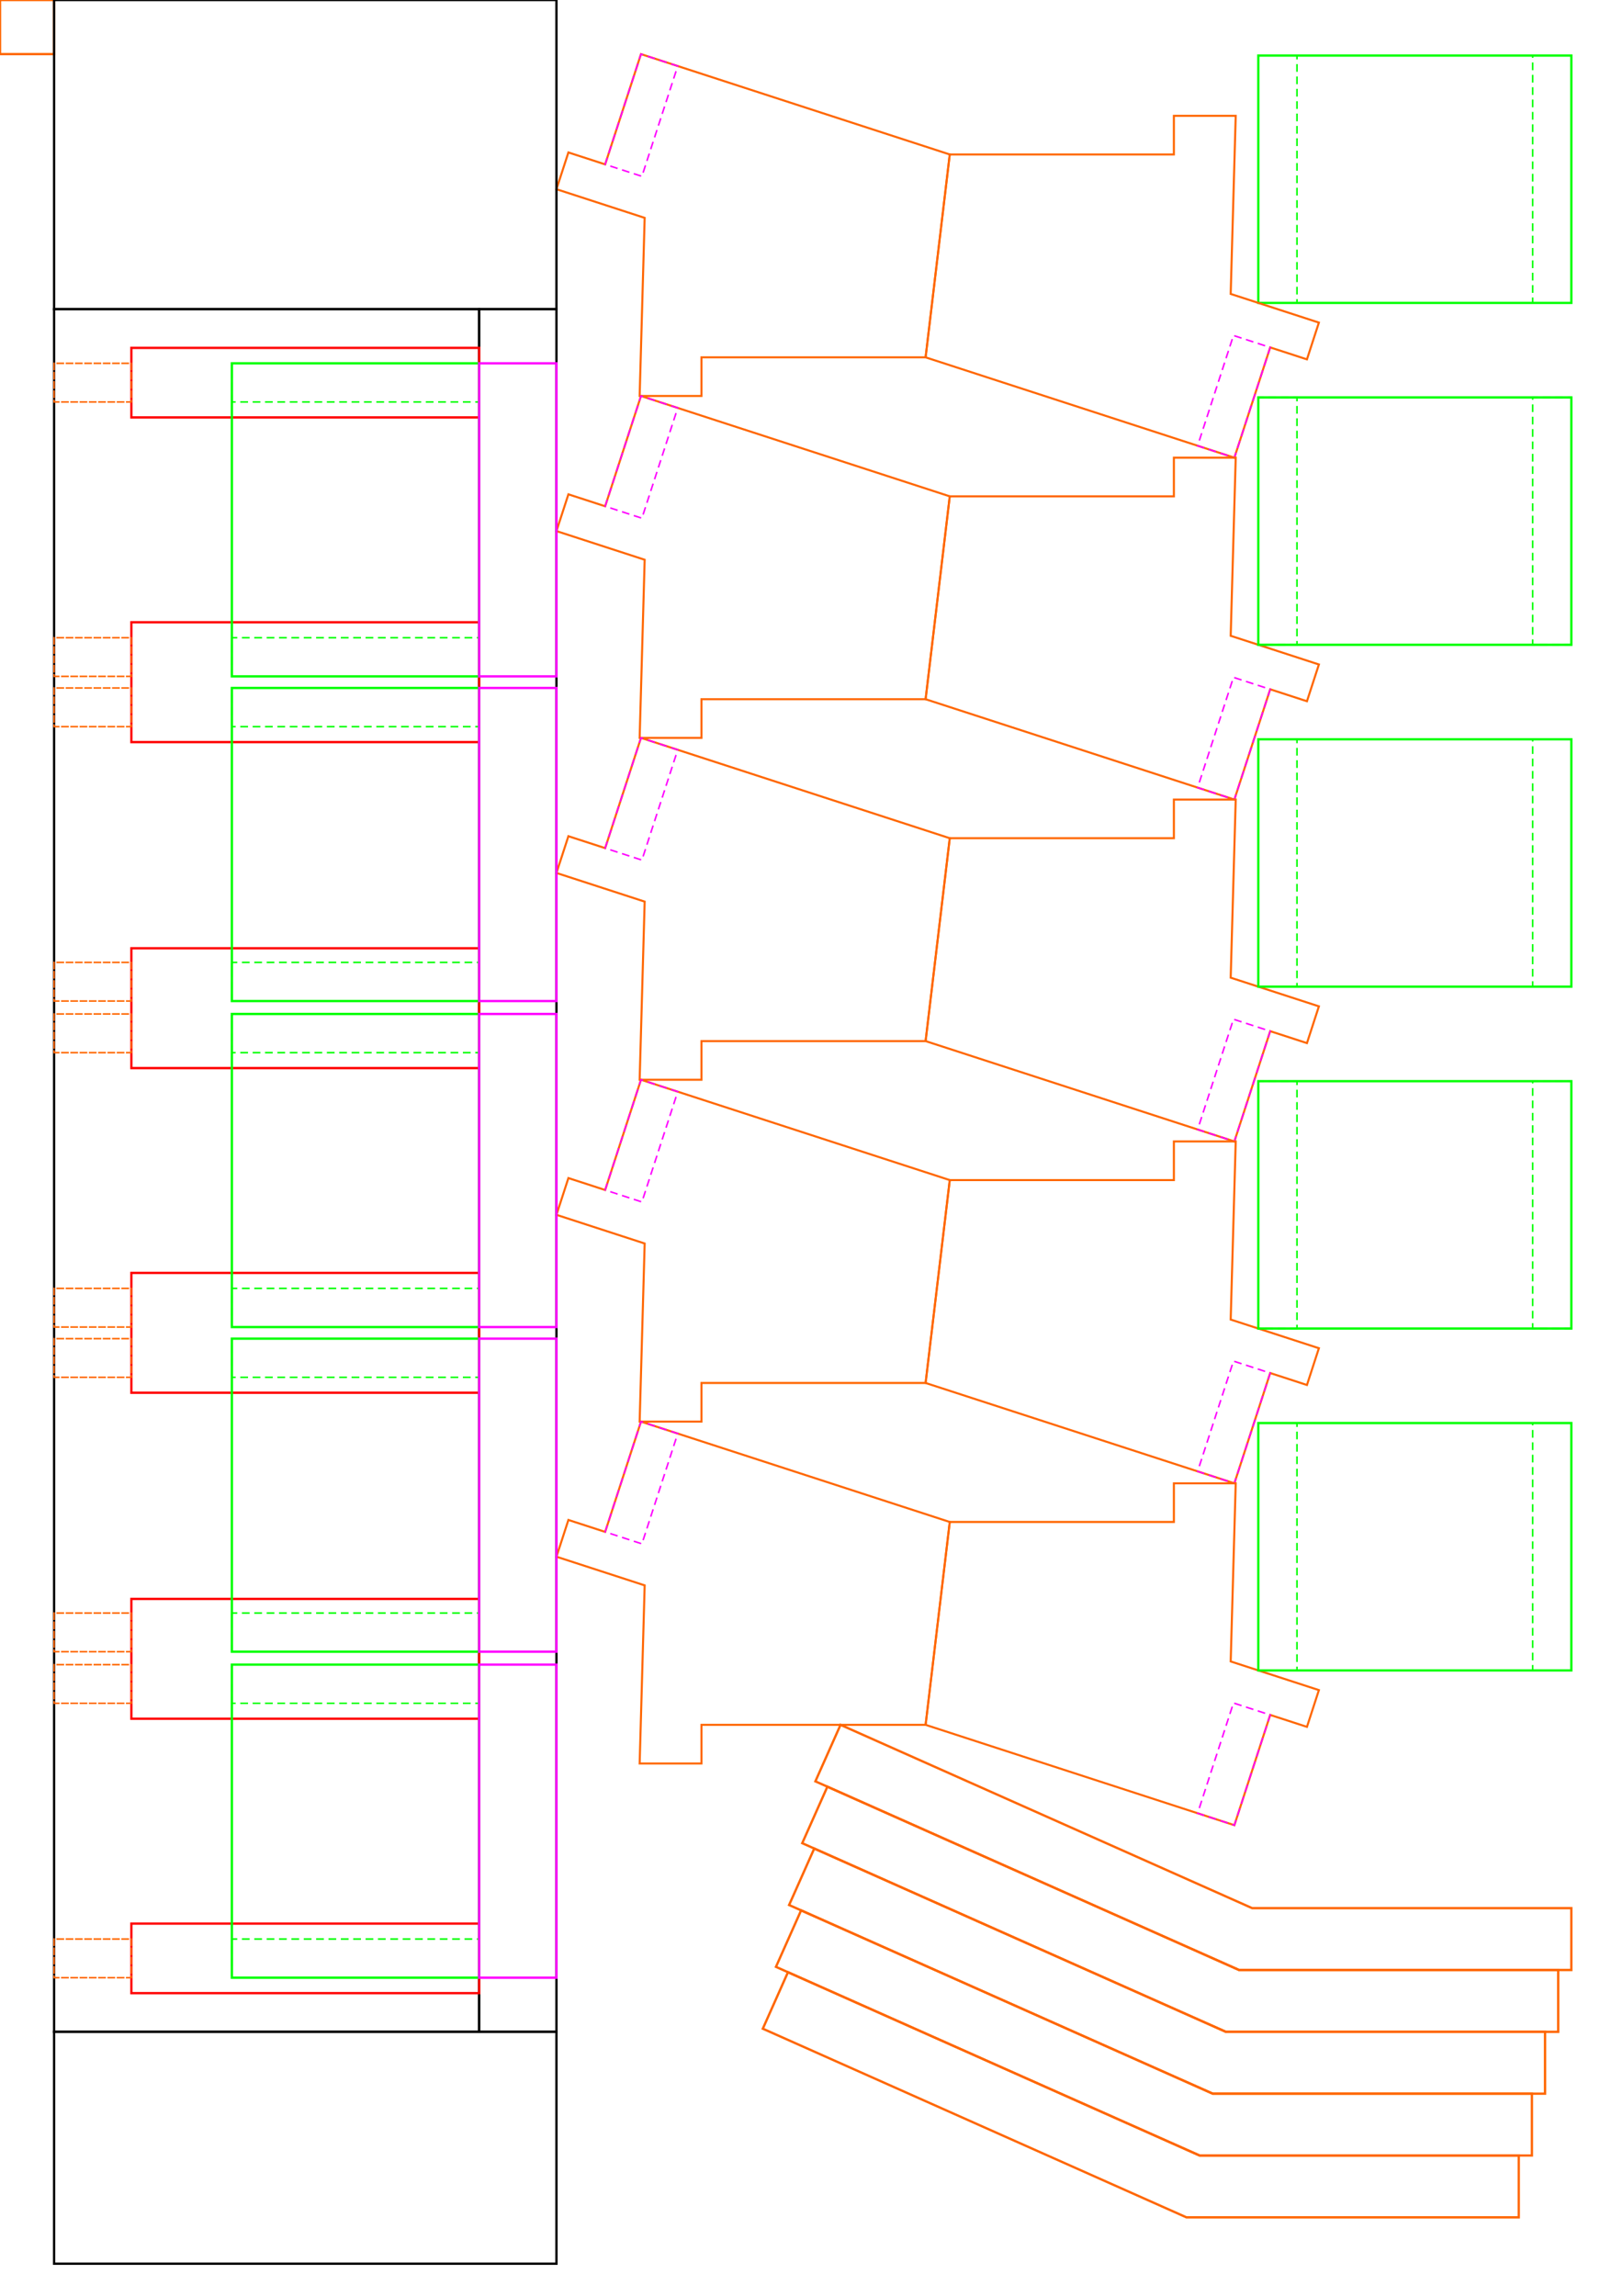 <?xml version="1.0" encoding="UTF-8" standalone="no"?>
<svg
   xmlns:dc="http://purl.org/dc/elements/1.1/"
   xmlns:cc="http://creativecommons.org/ns#"
   xmlns:rdf="http://www.w3.org/1999/02/22-rdf-syntax-ns#"
   xmlns:svg="http://www.w3.org/2000/svg"
   xmlns="http://www.w3.org/2000/svg"
   xmlns:sodipodi="http://sodipodi.sourceforge.net/DTD/sodipodi-0.dtd"
   xmlns:inkscape="http://www.inkscape.org/namespaces/inkscape"
   width="210mm"
   height="297mm"
   viewBox="0 0 744.094 1052.362"
   id="svg10838"
   version="1.1"
   inkscape:version="1.0.1 (3bc2e813f5, 2020-09-07)"
   sodipodi:docname="psu_5way_P4.svg">
  <defs
     id="defs10840">
    <inkscape:path-effect
       effect="bspline"
       id="path-effect3931"
       is_visible="true"
       lpeversion="1"
       weight="33.333"
       steps="2"
       helper_size="0"
       apply_no_weight="true"
       apply_with_weight="true"
       only_selected="false" />
    <inkscape:path-effect
       effect="bspline"
       id="path-effect3927"
       is_visible="true"
       lpeversion="1"
       weight="33.333"
       steps="2"
       helper_size="0"
       apply_no_weight="true"
       apply_with_weight="true"
       only_selected="false" />
    <inkscape:path-effect
       effect="bspline"
       id="path-effect3923"
       is_visible="true"
       lpeversion="1"
       weight="33.333"
       steps="2"
       helper_size="0"
       apply_no_weight="true"
       apply_with_weight="true"
       only_selected="false" />
    <inkscape:path-effect
       effect="bspline"
       id="path-effect3797"
       is_visible="true"
       lpeversion="1"
       weight="33.333"
       steps="2"
       helper_size="0"
       apply_no_weight="true"
       apply_with_weight="true"
       only_selected="false" />
    <inkscape:path-effect
       effect="bspline"
       id="path-effect3300"
       is_visible="true"
       lpeversion="1"
       weight="33.333"
       steps="2"
       helper_size="0"
       apply_no_weight="true"
       apply_with_weight="true"
       only_selected="false" />
    <inkscape:path-effect
       effect="bspline"
       id="path-effect3296"
       is_visible="true"
       lpeversion="1"
       weight="33.333"
       steps="2"
       helper_size="0"
       apply_no_weight="true"
       apply_with_weight="true"
       only_selected="false" />
    <inkscape:path-effect
       effect="bspline"
       id="path-effect3292"
       is_visible="true"
       lpeversion="1"
       weight="33.333"
       steps="2"
       helper_size="0"
       apply_no_weight="true"
       apply_with_weight="true"
       only_selected="false" />
    <inkscape:path-effect
       effect="bspline"
       id="path-effect3167"
       is_visible="true"
       lpeversion="1"
       weight="33.333"
       steps="2"
       helper_size="0"
       apply_no_weight="true"
       apply_with_weight="true"
       only_selected="false" />
    <inkscape:path-effect
       effect="bspline"
       id="path-effect3113"
       is_visible="true"
       lpeversion="1"
       weight="33.333"
       steps="2"
       helper_size="0"
       apply_no_weight="true"
       apply_with_weight="true"
       only_selected="false" />
    <inkscape:path-effect
       effect="bspline"
       id="path-effect3109"
       is_visible="true"
       lpeversion="1"
       weight="33.333"
       steps="2"
       helper_size="0"
       apply_no_weight="true"
       apply_with_weight="true"
       only_selected="false" />
    <inkscape:path-effect
       effect="bspline"
       id="path-effect3105"
       is_visible="true"
       lpeversion="1"
       weight="33.333"
       steps="2"
       helper_size="0"
       apply_no_weight="true"
       apply_with_weight="true"
       only_selected="false" />
    <inkscape:path-effect
       effect="bspline"
       id="path-effect3085"
       is_visible="true"
       lpeversion="1"
       weight="33.333"
       steps="2"
       helper_size="0"
       apply_no_weight="true"
       apply_with_weight="true"
       only_selected="false" />
    <inkscape:path-effect
       effect="bspline"
       id="path-effect3015"
       is_visible="true"
       lpeversion="1"
       weight="33.333"
       steps="2"
       helper_size="0"
       apply_no_weight="true"
       apply_with_weight="true"
       only_selected="false" />
    <inkscape:path-effect
       effect="bspline"
       id="path-effect2934"
       is_visible="true"
       lpeversion="1"
       weight="33.333"
       steps="2"
       helper_size="0"
       apply_no_weight="true"
       apply_with_weight="true"
       only_selected="false" />
    <inkscape:path-effect
       effect="bspline"
       id="path-effect2930"
       is_visible="true"
       lpeversion="1"
       weight="33.333"
       steps="2"
       helper_size="0"
       apply_no_weight="true"
       apply_with_weight="true"
       only_selected="false" />
    <inkscape:path-effect
       effect="bspline"
       id="path-effect2821"
       is_visible="true"
       lpeversion="1"
       weight="33.333"
       steps="2"
       helper_size="0"
       apply_no_weight="true"
       apply_with_weight="true"
       only_selected="false" />
    <inkscape:path-effect
       effect="bspline"
       id="path-effect2815"
       is_visible="true"
       lpeversion="1"
       weight="33.333"
       steps="2"
       helper_size="0"
       apply_no_weight="true"
       apply_with_weight="true"
       only_selected="false" />
    <inkscape:path-effect
       effect="bspline"
       id="path-effect2784"
       is_visible="true"
       lpeversion="1"
       weight="33.333"
       steps="2"
       helper_size="0"
       apply_no_weight="true"
       apply_with_weight="true"
       only_selected="false" />
    <inkscape:path-effect
       effect="bspline"
       id="path-effect7222"
       is_visible="true"
       lpeversion="1"
       weight="33.333"
       steps="2"
       helper_size="0"
       apply_no_weight="true"
       apply_with_weight="true"
       only_selected="false" />
    <inkscape:path-effect
       effect="bspline"
       id="path-effect7086"
       is_visible="true"
       lpeversion="1"
       weight="33.333"
       steps="2"
       helper_size="0"
       apply_no_weight="true"
       apply_with_weight="true"
       only_selected="false" />
    <inkscape:path-effect
       effect="bspline"
       id="path-effect6976"
       is_visible="true"
       lpeversion="1"
       weight="33.333"
       steps="2"
       helper_size="0"
       apply_no_weight="true"
       apply_with_weight="true"
       only_selected="false" />
    <inkscape:path-effect
       effect="bspline"
       id="path-effect6972"
       is_visible="true"
       lpeversion="1"
       weight="33.333"
       steps="2"
       helper_size="0"
       apply_no_weight="true"
       apply_with_weight="true"
       only_selected="false" />
    <inkscape:path-effect
       effect="bspline"
       id="path-effect6868"
       is_visible="true"
       lpeversion="1"
       weight="33.333"
       steps="2"
       helper_size="0"
       apply_no_weight="true"
       apply_with_weight="true"
       only_selected="false" />
    <inkscape:path-effect
       effect="bspline"
       id="path-effect6854"
       is_visible="true"
       lpeversion="1"
       weight="33.333"
       steps="2"
       helper_size="0"
       apply_no_weight="true"
       apply_with_weight="true"
       only_selected="false" />
    <inkscape:path-effect
       effect="bspline"
       id="path-effect6697"
       is_visible="true"
       lpeversion="1"
       weight="33.333"
       steps="2"
       helper_size="0"
       apply_no_weight="true"
       apply_with_weight="true"
       only_selected="false" />
    <inkscape:path-effect
       effect="bspline"
       id="path-effect6693"
       is_visible="true"
       lpeversion="1"
       weight="33.333"
       steps="2"
       helper_size="0"
       apply_no_weight="true"
       apply_with_weight="true"
       only_selected="false" />
    <inkscape:path-effect
       effect="bspline"
       id="path-effect6592"
       is_visible="true"
       lpeversion="1"
       weight="33.333"
       steps="2"
       helper_size="0"
       apply_no_weight="true"
       apply_with_weight="true"
       only_selected="false" />
    <inkscape:path-effect
       effect="bspline"
       id="path-effect6548"
       is_visible="true"
       lpeversion="1"
       weight="33.333"
       steps="2"
       helper_size="0"
       apply_no_weight="true"
       apply_with_weight="true"
       only_selected="false" />
  </defs>
  <sodipodi:namedview
     id="base"
     pagecolor="#ffffff"
     bordercolor="#666666"
     borderopacity="1.0"
     inkscape:pageopacity="0.0"
     inkscape:pageshadow="2"
     inkscape:zoom="0.74879563"
     inkscape:cx="76.43385"
     inkscape:cy="637.99295"
     inkscape:document-units="mm"
     inkscape:current-layer="layer1"
     showgrid="false"
     inkscape:window-width="1920"
     inkscape:window-height="1046"
     inkscape:window-x="-11"
     inkscape:window-y="-11"
     inkscape:window-maximized="1"
     inkscape:snap-object-midpoints="false"
     inkscape:object-paths="true"
     inkscape:snap-intersection-paths="true"
     inkscape:object-nodes="true"
     inkscape:snap-smooth-nodes="true"
     inkscape:snap-others="false"
     inkscape:snap-midpoints="false"
     inkscape:snap-global="true"
     inkscape:snap-page="true"
     showguides="true"
     inkscape:document-rotation="0"
     inkscape:snap-bbox="false"
     inkscape:bbox-nodes="true" />
  <g
     inkscape:label="Layer 1"
     inkscape:groupmode="layer"
     id="layer1">
    <g
       id="g10837"
       transform="rotate(-11,1348.979,1686.92)" />
    <rect
       style="fill:none;stroke:#ff6600;stroke-width:1.063;stroke-linecap:square;stroke-miterlimit:4;stroke-dasharray:none;stroke-dashoffset:0"
       id="rect13226"
       width="24.803"
       height="24.803"
       x="-24.803"
       y="7.1054274e-15"
       transform="scale(-1,1)" />
    <g
       id="g3330"
       transform="rotate(-90,387.944,-632.388)">
      <rect
         style="fill:none;stroke:#00ff00;stroke-width:1.063;stroke-linecap:square;stroke-miterlimit:4;stroke-dasharray:none;stroke-dashoffset:0"
         id="rect3240"
         width="143.504"
         height="113.386"
         x="299.926"
         y="-383.293"
         transform="rotate(-90)" />
      <rect
         style="fill:none;stroke:#00ff00;stroke-width:0.709;stroke-linecap:square;stroke-miterlimit:4;stroke-dasharray:2.835, 2.835;stroke-dashoffset:0"
         id="rect3268-0"
         width="17.717"
         height="113.386"
         x="425.713"
         y="-383.293"
         transform="rotate(-90)" />
      <rect
         style="fill:none;stroke:#00ff00;stroke-width:0.709;stroke-linecap:square;stroke-miterlimit:4;stroke-dasharray:2.835, 2.835;stroke-dashoffset:0"
         id="rect3285"
         width="17.717"
         height="113.386"
         x="299.926"
         y="-383.293"
         transform="rotate(-90)" />
    </g>
    <g
       id="g3999"
       transform="matrix(-1,0,0,1,-508.245,970.452)">
      <path
         style="fill:none;fill-rule:evenodd;stroke:#ff6600;stroke-width:1.063;stroke-linecap:butt;stroke-linejoin:miter;stroke-miterlimit:4;stroke-dasharray:none;stroke-opacity:1"
         d="m -1228.651,-95.791 h 146.337 l 188.714,-84.021 11.53,25.896 -194.218,86.472 h -152.362 z"
         id="path3602" />
      <path
         style="fill:none;fill-rule:evenodd;stroke:#ff6600;stroke-width:1.063;stroke-linecap:butt;stroke-linejoin:miter;stroke-miterlimit:4;stroke-dasharray:none;stroke-opacity:1"
         d="m -1222.625,-67.445 h 146.337 l 188.714,-84.021 11.53,25.896 -194.218,86.472 h -152.362 z"
         id="path3831" />
      <path
         style="fill:none;fill-rule:evenodd;stroke:#ff6600;stroke-width:1.063;stroke-linecap:butt;stroke-linejoin:miter;stroke-miterlimit:4;stroke-dasharray:none;stroke-opacity:1"
         d="m -1216.6,-39.099 h 146.337 l 188.714,-84.021 11.53,25.896 -194.218,86.472 h -152.362 z"
         id="path3833" />
      <path
         style="fill:none;fill-rule:evenodd;stroke:#ff6600;stroke-width:1.063;stroke-linecap:butt;stroke-linejoin:miter;stroke-miterlimit:4;stroke-dasharray:none;stroke-opacity:1"
         d="m -1210.574,-10.752 h 146.337 l 188.714,-84.021 11.53,25.896 -194.218,86.472 h -152.362 z"
         id="path3835" />
      <path
         style="fill:none;fill-rule:evenodd;stroke:#ff6600;stroke-width:1.063;stroke-linecap:butt;stroke-linejoin:miter;stroke-miterlimit:4;stroke-dasharray:none;stroke-opacity:1"
         d="m -1204.549,17.594 h 146.337 l 188.714,-84.021 11.53,25.896 -194.218,86.472 h -152.362 z"
         id="path3837" />
    </g>
    <g
       id="g3990"
       transform="translate(1073.858,-45.186)">
      <g
         id="g3867"
         transform="rotate(18,-148.875,757.985)">
        <g
           id="g3841"
           transform="translate(268.063,-57.362)">
          <path
             style="fill:none;fill-rule:evenodd;stroke:#ff6600;stroke-width:0.938px;stroke-linecap:butt;stroke-linejoin:miter;stroke-opacity:1"
             d="m -1229.768,356.05 148.852,-1e-5 18.204,91.868 -97.727,31.753 5.475,16.849 -26.959,8.76 -23.041,-78.364 -42.52,1e-5 v -17.717 l 17.717,2e-5 z"
             id="path3604"
             sodipodi:nodetypes="ccccccccccc" />
          <rect
             style="fill:none;stroke:#ff00ff;stroke-width:0.709;stroke-linecap:square;stroke-miterlimit:4;stroke-dasharray:2.835, 2.835;stroke-dashoffset:0"
             id="rect3801"
             width="53.15"
             height="17.717"
             x="-409.2"
             y="-1229.768"
             transform="rotate(-90)" />
        </g>
        <g
           id="g3847"
           transform="rotate(180,-937.783,373.303)">
          <path
             style="fill:none;fill-rule:evenodd;stroke:#ff6600;stroke-width:0.938px;stroke-linecap:butt;stroke-linejoin:miter;stroke-opacity:1"
             d="m -1229.768,356.05 148.852,-1e-5 18.204,91.868 -97.727,31.753 5.475,16.849 -26.959,8.76 -23.041,-78.364 -42.52,1e-5 v -17.717 l 17.717,2e-5 z"
             id="path3843"
             sodipodi:nodetypes="ccccccccccc" />
          <rect
             style="fill:none;stroke:#ff00ff;stroke-width:0.709;stroke-linecap:square;stroke-miterlimit:4;stroke-dasharray:2.835, 2.835;stroke-dashoffset:0"
             id="rect3845"
             width="53.15"
             height="17.717"
             x="-409.2"
             y="-1229.768"
             transform="rotate(-90)" />
        </g>
      </g>
      <g
         id="g3909"
         transform="rotate(-162,-725.87,319.255)">
        <g
           id="g3901"
           transform="translate(268.063,-57.362)">
          <path
             style="fill:none;fill-rule:evenodd;stroke:#ff6600;stroke-width:0.938px;stroke-linecap:butt;stroke-linejoin:miter;stroke-opacity:1"
             d="m -1229.768,356.05 148.852,-1e-5 18.204,91.868 -97.727,31.753 5.475,16.849 -26.959,8.76 -23.041,-78.364 -42.52,1e-5 v -17.717 l 17.717,2e-5 z"
             id="path3897"
             sodipodi:nodetypes="ccccccccccc" />
          <rect
             style="fill:none;stroke:#ff00ff;stroke-width:0.709;stroke-linecap:square;stroke-miterlimit:4;stroke-dasharray:2.835, 2.835;stroke-dashoffset:0"
             id="rect3899"
             width="53.15"
             height="17.717"
             x="-409.2"
             y="-1229.768"
             transform="rotate(-90)" />
        </g>
        <g
           id="g3907"
           transform="rotate(180,-937.783,373.303)">
          <path
             style="fill:none;fill-rule:evenodd;stroke:#ff6600;stroke-width:0.938px;stroke-linecap:butt;stroke-linejoin:miter;stroke-opacity:1"
             d="m -1229.768,356.05 148.852,-1e-5 18.204,91.868 -97.727,31.753 5.475,16.849 -26.959,8.76 -23.041,-78.364 -42.52,1e-5 v -17.717 l 17.717,2e-5 z"
             id="path3903"
             sodipodi:nodetypes="ccccccccccc" />
          <rect
             style="fill:none;stroke:#ff00ff;stroke-width:0.709;stroke-linecap:square;stroke-miterlimit:4;stroke-dasharray:2.835, 2.835;stroke-dashoffset:0"
             id="rect3905"
             width="53.15"
             height="17.717"
             x="-409.2"
             y="-1229.768"
             transform="rotate(-90)" />
        </g>
      </g>
      <g
         id="g3923"
         transform="rotate(-162,-713.46,397.61)">
        <g
           id="g3915"
           transform="translate(268.063,-57.362)">
          <path
             style="fill:none;fill-rule:evenodd;stroke:#ff6600;stroke-width:0.938px;stroke-linecap:butt;stroke-linejoin:miter;stroke-opacity:1"
             d="m -1229.768,356.05 148.852,-1e-5 18.204,91.868 -97.727,31.753 5.475,16.849 -26.959,8.76 -23.041,-78.364 -42.52,1e-5 v -17.717 l 17.717,2e-5 z"
             id="path3911"
             sodipodi:nodetypes="ccccccccccc" />
          <rect
             style="fill:none;stroke:#ff00ff;stroke-width:0.709;stroke-linecap:square;stroke-miterlimit:4;stroke-dasharray:2.835, 2.835;stroke-dashoffset:0"
             id="rect3913"
             width="53.15"
             height="17.717"
             x="-409.2"
             y="-1229.768"
             transform="rotate(-90)" />
        </g>
        <g
           id="g3921"
           transform="rotate(180,-937.783,373.303)">
          <path
             style="fill:none;fill-rule:evenodd;stroke:#ff6600;stroke-width:0.938px;stroke-linecap:butt;stroke-linejoin:miter;stroke-opacity:1"
             d="m -1229.768,356.05 148.852,-1e-5 18.204,91.868 -97.727,31.753 5.475,16.849 -26.959,8.76 -23.041,-78.364 -42.52,1e-5 v -17.717 l 17.717,2e-5 z"
             id="path3917"
             sodipodi:nodetypes="ccccccccccc" />
          <rect
             style="fill:none;stroke:#ff00ff;stroke-width:0.709;stroke-linecap:square;stroke-miterlimit:4;stroke-dasharray:2.835, 2.835;stroke-dashoffset:0"
             id="rect3919"
             width="53.15"
             height="17.717"
             x="-409.2"
             y="-1229.768"
             transform="rotate(-90)" />
        </g>
      </g>
      <g
         id="g3937"
         transform="rotate(-162,-701.05,475.965)">
        <g
           id="g3929"
           transform="translate(268.063,-57.362)">
          <path
             style="fill:none;fill-rule:evenodd;stroke:#ff6600;stroke-width:0.938px;stroke-linecap:butt;stroke-linejoin:miter;stroke-opacity:1"
             d="m -1229.768,356.05 148.852,-1e-5 18.204,91.868 -97.727,31.753 5.475,16.849 -26.959,8.76 -23.041,-78.364 -42.52,1e-5 v -17.717 l 17.717,2e-5 z"
             id="path3925"
             sodipodi:nodetypes="ccccccccccc" />
          <rect
             style="fill:none;stroke:#ff00ff;stroke-width:0.709;stroke-linecap:square;stroke-miterlimit:4;stroke-dasharray:2.835, 2.835;stroke-dashoffset:0"
             id="rect3927"
             width="53.15"
             height="17.717"
             x="-409.2"
             y="-1229.768"
             transform="rotate(-90)" />
        </g>
        <g
           id="g3935"
           transform="rotate(180,-937.783,373.303)">
          <path
             style="fill:none;fill-rule:evenodd;stroke:#ff6600;stroke-width:0.938px;stroke-linecap:butt;stroke-linejoin:miter;stroke-opacity:1"
             d="m -1229.768,356.05 148.852,-1e-5 18.204,91.868 -97.727,31.753 5.475,16.849 -26.959,8.76 -23.041,-78.364 -42.52,1e-5 v -17.717 l 17.717,2e-5 z"
             id="path3931"
             sodipodi:nodetypes="ccccccccccc" />
          <rect
             style="fill:none;stroke:#ff00ff;stroke-width:0.709;stroke-linecap:square;stroke-miterlimit:4;stroke-dasharray:2.835, 2.835;stroke-dashoffset:0"
             id="rect3933"
             width="53.15"
             height="17.717"
             x="-409.2"
             y="-1229.768"
             transform="rotate(-90)" />
        </g>
      </g>
      <g
         id="g3953"
         transform="rotate(-162,-688.639,554.321)">
        <g
           id="g3945"
           transform="translate(268.063,-57.362)">
          <path
             style="fill:none;fill-rule:evenodd;stroke:#ff6600;stroke-width:0.938px;stroke-linecap:butt;stroke-linejoin:miter;stroke-opacity:1"
             d="m -1229.768,356.05 148.852,-1e-5 18.204,91.868 -97.727,31.753 5.475,16.849 -26.959,8.76 -23.041,-78.364 -42.52,1e-5 v -17.717 l 17.717,2e-5 z"
             id="path3941"
             sodipodi:nodetypes="ccccccccccc" />
          <rect
             style="fill:none;stroke:#ff00ff;stroke-width:0.709;stroke-linecap:square;stroke-miterlimit:4;stroke-dasharray:2.835, 2.835;stroke-dashoffset:0"
             id="rect3943"
             width="53.15"
             height="17.717"
             x="-409.2"
             y="-1229.768"
             transform="rotate(-90)" />
        </g>
        <g
           id="g3951"
           transform="rotate(180,-937.783,373.303)">
          <path
             style="fill:none;fill-rule:evenodd;stroke:#ff6600;stroke-width:0.938px;stroke-linecap:butt;stroke-linejoin:miter;stroke-opacity:1"
             d="m -1229.768,356.05 148.852,-1e-5 18.204,91.868 -97.727,31.753 5.475,16.849 -26.959,8.76 -23.041,-78.364 -42.52,1e-5 v -17.717 l 17.717,2e-5 z"
             id="path3947"
             sodipodi:nodetypes="ccccccccccc" />
          <rect
             style="fill:none;stroke:#ff00ff;stroke-width:0.709;stroke-linecap:square;stroke-miterlimit:4;stroke-dasharray:2.835, 2.835;stroke-dashoffset:0"
             id="rect3949"
             width="53.15"
             height="17.717"
             x="-409.2"
             y="-1229.768"
             transform="rotate(-90)" />
        </g>
      </g>
    </g>
    <g
       id="g4007"
       transform="rotate(-90,466.299,-554.032)">
      <rect
         style="fill:none;stroke:#00ff00;stroke-width:1.063;stroke-linecap:square;stroke-miterlimit:4;stroke-dasharray:none;stroke-dashoffset:0"
         id="rect4001"
         width="143.504"
         height="113.386"
         x="299.926"
         y="-383.293"
         transform="rotate(-90)" />
      <rect
         style="fill:none;stroke:#00ff00;stroke-width:0.709;stroke-linecap:square;stroke-miterlimit:4;stroke-dasharray:2.835, 2.835;stroke-dashoffset:0"
         id="rect4003"
         width="17.717"
         height="113.386"
         x="425.713"
         y="-383.293"
         transform="rotate(-90)" />
      <rect
         style="fill:none;stroke:#00ff00;stroke-width:0.709;stroke-linecap:square;stroke-miterlimit:4;stroke-dasharray:2.835, 2.835;stroke-dashoffset:0"
         id="rect4005"
         width="17.717"
         height="113.386"
         x="299.926"
         y="-383.293"
         transform="rotate(-90)" />
    </g>
    <g
       id="g4015"
       transform="rotate(-90,544.654,-475.677)">
      <rect
         style="fill:none;stroke:#00ff00;stroke-width:1.063;stroke-linecap:square;stroke-miterlimit:4;stroke-dasharray:none;stroke-dashoffset:0"
         id="rect4009"
         width="143.504"
         height="113.386"
         x="299.926"
         y="-383.293"
         transform="rotate(-90)" />
      <rect
         style="fill:none;stroke:#00ff00;stroke-width:0.709;stroke-linecap:square;stroke-miterlimit:4;stroke-dasharray:2.835, 2.835;stroke-dashoffset:0"
         id="rect4011"
         width="17.717"
         height="113.386"
         x="425.713"
         y="-383.293"
         transform="rotate(-90)" />
      <rect
         style="fill:none;stroke:#00ff00;stroke-width:0.709;stroke-linecap:square;stroke-miterlimit:4;stroke-dasharray:2.835, 2.835;stroke-dashoffset:0"
         id="rect4013"
         width="17.717"
         height="113.386"
         x="299.926"
         y="-383.293"
         transform="rotate(-90)" />
    </g>
    <g
       id="g4023"
       transform="rotate(-90,623.01,-397.322)">
      <rect
         style="fill:none;stroke:#00ff00;stroke-width:1.063;stroke-linecap:square;stroke-miterlimit:4;stroke-dasharray:none;stroke-dashoffset:0"
         id="rect4017"
         width="143.504"
         height="113.386"
         x="299.926"
         y="-383.293"
         transform="rotate(-90)" />
      <rect
         style="fill:none;stroke:#00ff00;stroke-width:0.709;stroke-linecap:square;stroke-miterlimit:4;stroke-dasharray:2.835, 2.835;stroke-dashoffset:0"
         id="rect4019"
         width="17.717"
         height="113.386"
         x="425.713"
         y="-383.293"
         transform="rotate(-90)" />
      <rect
         style="fill:none;stroke:#00ff00;stroke-width:0.709;stroke-linecap:square;stroke-miterlimit:4;stroke-dasharray:2.835, 2.835;stroke-dashoffset:0"
         id="rect4021"
         width="17.717"
         height="113.386"
         x="299.926"
         y="-383.293"
         transform="rotate(-90)" />
    </g>
    <g
       id="g4031"
       transform="rotate(-90,701.365,-318.966)">
      <rect
         style="fill:none;stroke:#00ff00;stroke-width:1.063;stroke-linecap:square;stroke-miterlimit:4;stroke-dasharray:none;stroke-dashoffset:0"
         id="rect4025"
         width="143.504"
         height="113.386"
         x="299.926"
         y="-383.293"
         transform="rotate(-90)" />
      <rect
         style="fill:none;stroke:#00ff00;stroke-width:0.709;stroke-linecap:square;stroke-miterlimit:4;stroke-dasharray:2.835, 2.835;stroke-dashoffset:0"
         id="rect4027"
         width="17.717"
         height="113.386"
         x="425.713"
         y="-383.293"
         transform="rotate(-90)" />
      <rect
         style="fill:none;stroke:#00ff00;stroke-width:0.709;stroke-linecap:square;stroke-miterlimit:4;stroke-dasharray:2.835, 2.835;stroke-dashoffset:0"
         id="rect4029"
         width="17.717"
         height="113.386"
         x="299.926"
         y="-383.293"
         transform="rotate(-90)" />
    </g>
    <rect
       style="fill:none;stroke:#000000;stroke-width:1.063;stroke-linecap:square;stroke-miterlimit:4;stroke-dasharray:none;stroke-dashoffset:0"
       id="rect3432"
       width="230.315"
       height="106.299"
       x="24.803"
       y="931.345" />
    <rect
       style="fill:none;stroke:#000000;stroke-width:1.063;stroke-linecap:square;stroke-miterlimit:4;stroke-dasharray:none;stroke-dashoffset:0"
       id="rect3434-0"
       width="230.315"
       height="141.732"
       x="24.803"
       y="-2.4615479e-06" />
    <g
       id="g6104">
      <g
         id="g5997">
        <rect
           style="fill:none;stroke:#000000;stroke-width:1.063;stroke-linecap:square;stroke-miterlimit:4;stroke-dasharray:none;stroke-dashoffset:0"
           id="rect11351"
           width="35.433"
           height="789.613"
           x="219.685"
           y="141.732" />
        <rect
           style="fill:none;stroke:#000000;stroke-width:1.063;stroke-linecap:square;stroke-miterlimit:4;stroke-dasharray:none;stroke-dashoffset:0"
           id="rect11355"
           width="194.882"
           height="789.613"
           x="24.803"
           y="141.732" />
        <rect
           style="fill:none;stroke:#ff0000;stroke-width:1.063;stroke-linecap:square;stroke-miterlimit:4;stroke-dasharray:none;stroke-dashoffset:0"
           id="rect11386"
           width="54.921"
           height="159.449"
           x="-787.841"
           y="60.237"
           transform="rotate(-90)" />
        <rect
           style="fill:none;stroke:#ff0000;stroke-width:1.063;stroke-linecap:square;stroke-miterlimit:4;stroke-dasharray:none;stroke-dashoffset:0"
           id="rect11273"
           width="31.89"
           height="159.449"
           x="-913.629"
           y="60.237"
           transform="rotate(-90)" />
        <rect
           style="fill:none;stroke:#ff0000;stroke-width:1.063;stroke-linecap:square;stroke-miterlimit:4;stroke-dasharray:none;stroke-dashoffset:0"
           id="rect3301"
           width="54.921"
           height="159.449"
           x="-638.409"
           y="60.237"
           transform="rotate(-90)" />
        <rect
           style="fill:none;stroke:#ff0000;stroke-width:1.063;stroke-linecap:square;stroke-miterlimit:4;stroke-dasharray:none;stroke-dashoffset:0"
           id="rect11285"
           width="54.921"
           height="159.449"
           x="-489.59"
           y="60.237"
           transform="rotate(-90)" />
        <rect
           style="fill:none;stroke:#ff0000;stroke-width:1.063;stroke-linecap:square;stroke-miterlimit:4;stroke-dasharray:none;stroke-dashoffset:0"
           id="rect11307"
           width="54.921"
           height="159.449"
           x="-340.158"
           y="60.237"
           transform="rotate(-90)" />
        <rect
           style="fill:none;stroke:#ff0000;stroke-width:1.063;stroke-linecap:square;stroke-miterlimit:4;stroke-dasharray:none;stroke-dashoffset:0"
           id="rect12905"
           width="31.89"
           height="159.449"
           x="-191.339"
           y="60.237"
           transform="rotate(-90)" />
        <rect
           style="fill:none;stroke:#00ff00;stroke-width:1.063;stroke-linecap:square;stroke-miterlimit:4;stroke-dasharray:none;stroke-dashoffset:0"
           id="rect3238"
           width="143.504"
           height="113.386"
           x="-310.039"
           y="106.3"
           transform="rotate(-90)" />
        <rect
           style="fill:none;stroke:#00ff00;stroke-width:1.063;stroke-linecap:square;stroke-miterlimit:4;stroke-dasharray:none;stroke-dashoffset:0"
           id="rect3242"
           width="143.504"
           height="113.386"
           x="-458.859"
           y="106.3"
           transform="rotate(-90)" />
        <rect
           style="fill:none;stroke:#00ff00;stroke-width:1.063;stroke-linecap:square;stroke-miterlimit:4;stroke-dasharray:none;stroke-dashoffset:0"
           id="rect3244"
           width="143.504"
           height="113.386"
           x="-608.291"
           y="106.3"
           transform="rotate(-90)" />
        <rect
           style="fill:none;stroke:#00ff00;stroke-width:1.063;stroke-linecap:square;stroke-miterlimit:4;stroke-dasharray:none;stroke-dashoffset:0"
           id="rect3246"
           width="143.504"
           height="113.386"
           x="-757.11"
           y="106.3"
           transform="rotate(-90)" />
        <rect
           style="fill:none;stroke:#00ff00;stroke-width:1.063;stroke-linecap:square;stroke-miterlimit:4;stroke-dasharray:none;stroke-dashoffset:0"
           id="rect3248"
           width="143.504"
           height="113.386"
           x="-906.542"
           y="106.3"
           transform="rotate(-90)" />
        <rect
           style="fill:none;stroke:#00ff00;stroke-width:0.709;stroke-linecap:square;stroke-miterlimit:4;stroke-dasharray:2.835, 2.835;stroke-dashoffset:0"
           id="rect3250"
           width="17.717"
           height="113.386"
           x="-184.252"
           y="106.3"
           transform="rotate(-90)" />
        <rect
           style="fill:none;stroke:#00ff00;stroke-width:0.709;stroke-linecap:square;stroke-miterlimit:4;stroke-dasharray:2.835, 2.835;stroke-dashoffset:0"
           id="rect3252"
           width="17.717"
           height="113.386"
           x="-310.039"
           y="106.3"
           transform="rotate(-90)" />
        <rect
           style="fill:none;stroke:#00ff00;stroke-width:0.709;stroke-linecap:square;stroke-miterlimit:4;stroke-dasharray:2.835, 2.835;stroke-dashoffset:0"
           id="rect3250-0"
           width="17.717"
           height="113.386"
           x="-333.071"
           y="106.3"
           transform="rotate(-90)" />
        <rect
           style="fill:none;stroke:#00ff00;stroke-width:0.709;stroke-linecap:square;stroke-miterlimit:4;stroke-dasharray:2.835, 2.835;stroke-dashoffset:0"
           id="rect3252-8"
           width="17.717"
           height="113.386"
           x="-458.859"
           y="106.3"
           transform="rotate(-90)" />
        <rect
           style="fill:none;stroke:#00ff00;stroke-width:0.709;stroke-linecap:square;stroke-miterlimit:4;stroke-dasharray:2.835, 2.835;stroke-dashoffset:0"
           id="rect3250-09"
           width="17.717"
           height="113.386"
           x="-482.504"
           y="106.3"
           transform="rotate(-90)" />
        <rect
           style="fill:none;stroke:#00ff00;stroke-width:0.709;stroke-linecap:square;stroke-miterlimit:4;stroke-dasharray:2.835, 2.835;stroke-dashoffset:0"
           id="rect3252-6"
           width="17.717"
           height="113.386"
           x="-608.291"
           y="106.3"
           transform="rotate(-90)" />
        <rect
           style="fill:none;stroke:#00ff00;stroke-width:0.709;stroke-linecap:square;stroke-miterlimit:4;stroke-dasharray:2.835, 2.835;stroke-dashoffset:0"
           id="rect3250-6"
           width="17.717"
           height="113.386"
           x="-631.322"
           y="106.3"
           transform="rotate(-90)" />
        <rect
           style="fill:none;stroke:#00ff00;stroke-width:0.709;stroke-linecap:square;stroke-miterlimit:4;stroke-dasharray:2.835, 2.835;stroke-dashoffset:0"
           id="rect3252-89"
           width="17.717"
           height="113.386"
           x="-757.11"
           y="106.3"
           transform="rotate(-90)" />
        <rect
           style="fill:none;stroke:#00ff00;stroke-width:0.709;stroke-linecap:square;stroke-miterlimit:4;stroke-dasharray:2.835, 2.835;stroke-dashoffset:0"
           id="rect3250-4"
           width="17.717"
           height="113.386"
           x="-780.755"
           y="106.3"
           transform="rotate(-90)" />
        <rect
           style="fill:none;stroke:#00ff00;stroke-width:0.709;stroke-linecap:square;stroke-miterlimit:4;stroke-dasharray:2.835, 2.835;stroke-dashoffset:0"
           id="rect3252-4"
           width="17.717"
           height="113.386"
           x="-906.542"
           y="106.3"
           transform="rotate(-90)" />
        <rect
           style="fill:none;stroke:#ff00ff;stroke-width:1.063;stroke-linecap:square;stroke-miterlimit:4;stroke-dasharray:none;stroke-dashoffset:0"
           id="rect12899"
           width="143.504"
           height="35.433"
           x="-310.039"
           y="219.685"
           transform="rotate(-90)" />
        <rect
           style="fill:none;stroke:#ff00ff;stroke-width:1.063;stroke-linecap:square;stroke-miterlimit:4;stroke-dasharray:none;stroke-dashoffset:0"
           id="rect3002"
           width="143.504"
           height="35.433"
           x="-458.858"
           y="219.685"
           transform="rotate(-90)" />
        <rect
           style="fill:none;stroke:#ff00ff;stroke-width:1.063;stroke-linecap:square;stroke-miterlimit:4;stroke-dasharray:none;stroke-dashoffset:0"
           id="rect3004"
           width="143.504"
           height="35.433"
           x="-608.291"
           y="219.686"
           transform="rotate(-90)" />
        <rect
           style="fill:none;stroke:#ff00ff;stroke-width:1.063;stroke-linecap:square;stroke-miterlimit:4;stroke-dasharray:none;stroke-dashoffset:0"
           id="rect3006"
           width="143.504"
           height="35.433"
           x="-757.11"
           y="219.686"
           transform="rotate(-90)" />
        <rect
           style="fill:none;stroke:#ff00ff;stroke-width:1.063;stroke-linecap:square;stroke-miterlimit:4;stroke-dasharray:none;stroke-dashoffset:0"
           id="rect3008"
           width="143.504"
           height="35.433"
           x="-906.542"
           y="219.686"
           transform="rotate(-90)" />
      </g>
      <rect
         style="fill:none;stroke:#ff6600;stroke-width:0.709;stroke-linecap:square;stroke-miterlimit:4;stroke-dasharray:2.835, 1.417;stroke-dashoffset:0"
         id="rect4009-7"
         width="17.717"
         height="35.433"
         x="166.535"
         y="-60.236"
         transform="rotate(90)" />
      <rect
         style="fill:none;stroke:#ff6600;stroke-width:0.709;stroke-linecap:square;stroke-miterlimit:4;stroke-dasharray:2.835, 1.417;stroke-dashoffset:0"
         id="rect6025"
         width="17.717"
         height="35.433"
         x="292.323"
         y="-60.236"
         transform="rotate(90)" />
      <rect
         style="fill:none;stroke:#ff6600;stroke-width:0.709;stroke-linecap:square;stroke-miterlimit:4;stroke-dasharray:2.835, 1.417;stroke-dashoffset:0"
         id="rect6027"
         width="17.717"
         height="35.433"
         x="315.354"
         y="-60.236"
         transform="rotate(90)" />
      <rect
         style="fill:none;stroke:#ff6600;stroke-width:0.709;stroke-linecap:square;stroke-miterlimit:4;stroke-dasharray:2.835, 1.417;stroke-dashoffset:0"
         id="rect6029"
         width="17.717"
         height="35.433"
         x="441.142"
         y="-60.236"
         transform="rotate(90)" />
      <rect
         style="fill:none;stroke:#ff6600;stroke-width:0.709;stroke-linecap:square;stroke-miterlimit:4;stroke-dasharray:2.835, 1.417;stroke-dashoffset:0"
         id="rect6027-9"
         width="17.717"
         height="35.433"
         x="464.787"
         y="-60.236"
         transform="rotate(90)" />
      <rect
         style="fill:none;stroke:#ff6600;stroke-width:0.709;stroke-linecap:square;stroke-miterlimit:4;stroke-dasharray:2.835, 1.417;stroke-dashoffset:0"
         id="rect6029-7"
         width="17.717"
         height="35.433"
         x="590.575"
         y="-60.236"
         transform="rotate(90)" />
      <rect
         style="fill:none;stroke:#ff6600;stroke-width:0.709;stroke-linecap:square;stroke-miterlimit:4;stroke-dasharray:2.835, 1.417;stroke-dashoffset:0"
         id="rect6027-93"
         width="17.717"
         height="35.433"
         x="613.606"
         y="-60.236"
         transform="rotate(90)" />
      <rect
         style="fill:none;stroke:#ff6600;stroke-width:0.709;stroke-linecap:square;stroke-miterlimit:4;stroke-dasharray:2.835, 1.417;stroke-dashoffset:0"
         id="rect6029-5"
         width="17.717"
         height="35.433"
         x="739.393"
         y="-60.236"
         transform="rotate(90)" />
      <rect
         style="fill:none;stroke:#ff6600;stroke-width:0.709;stroke-linecap:square;stroke-miterlimit:4;stroke-dasharray:2.835, 1.417;stroke-dashoffset:0"
         id="rect6027-7"
         width="17.717"
         height="35.433"
         x="763.038"
         y="-60.236"
         transform="rotate(90)" />
      <rect
         style="fill:none;stroke:#ff6600;stroke-width:0.709;stroke-linecap:square;stroke-miterlimit:4;stroke-dasharray:2.835, 1.417;stroke-dashoffset:0"
         id="rect6029-4"
         width="17.717"
         height="35.433"
         x="888.826"
         y="-60.236"
         transform="rotate(90)" />
    </g>
  </g>
</svg>
